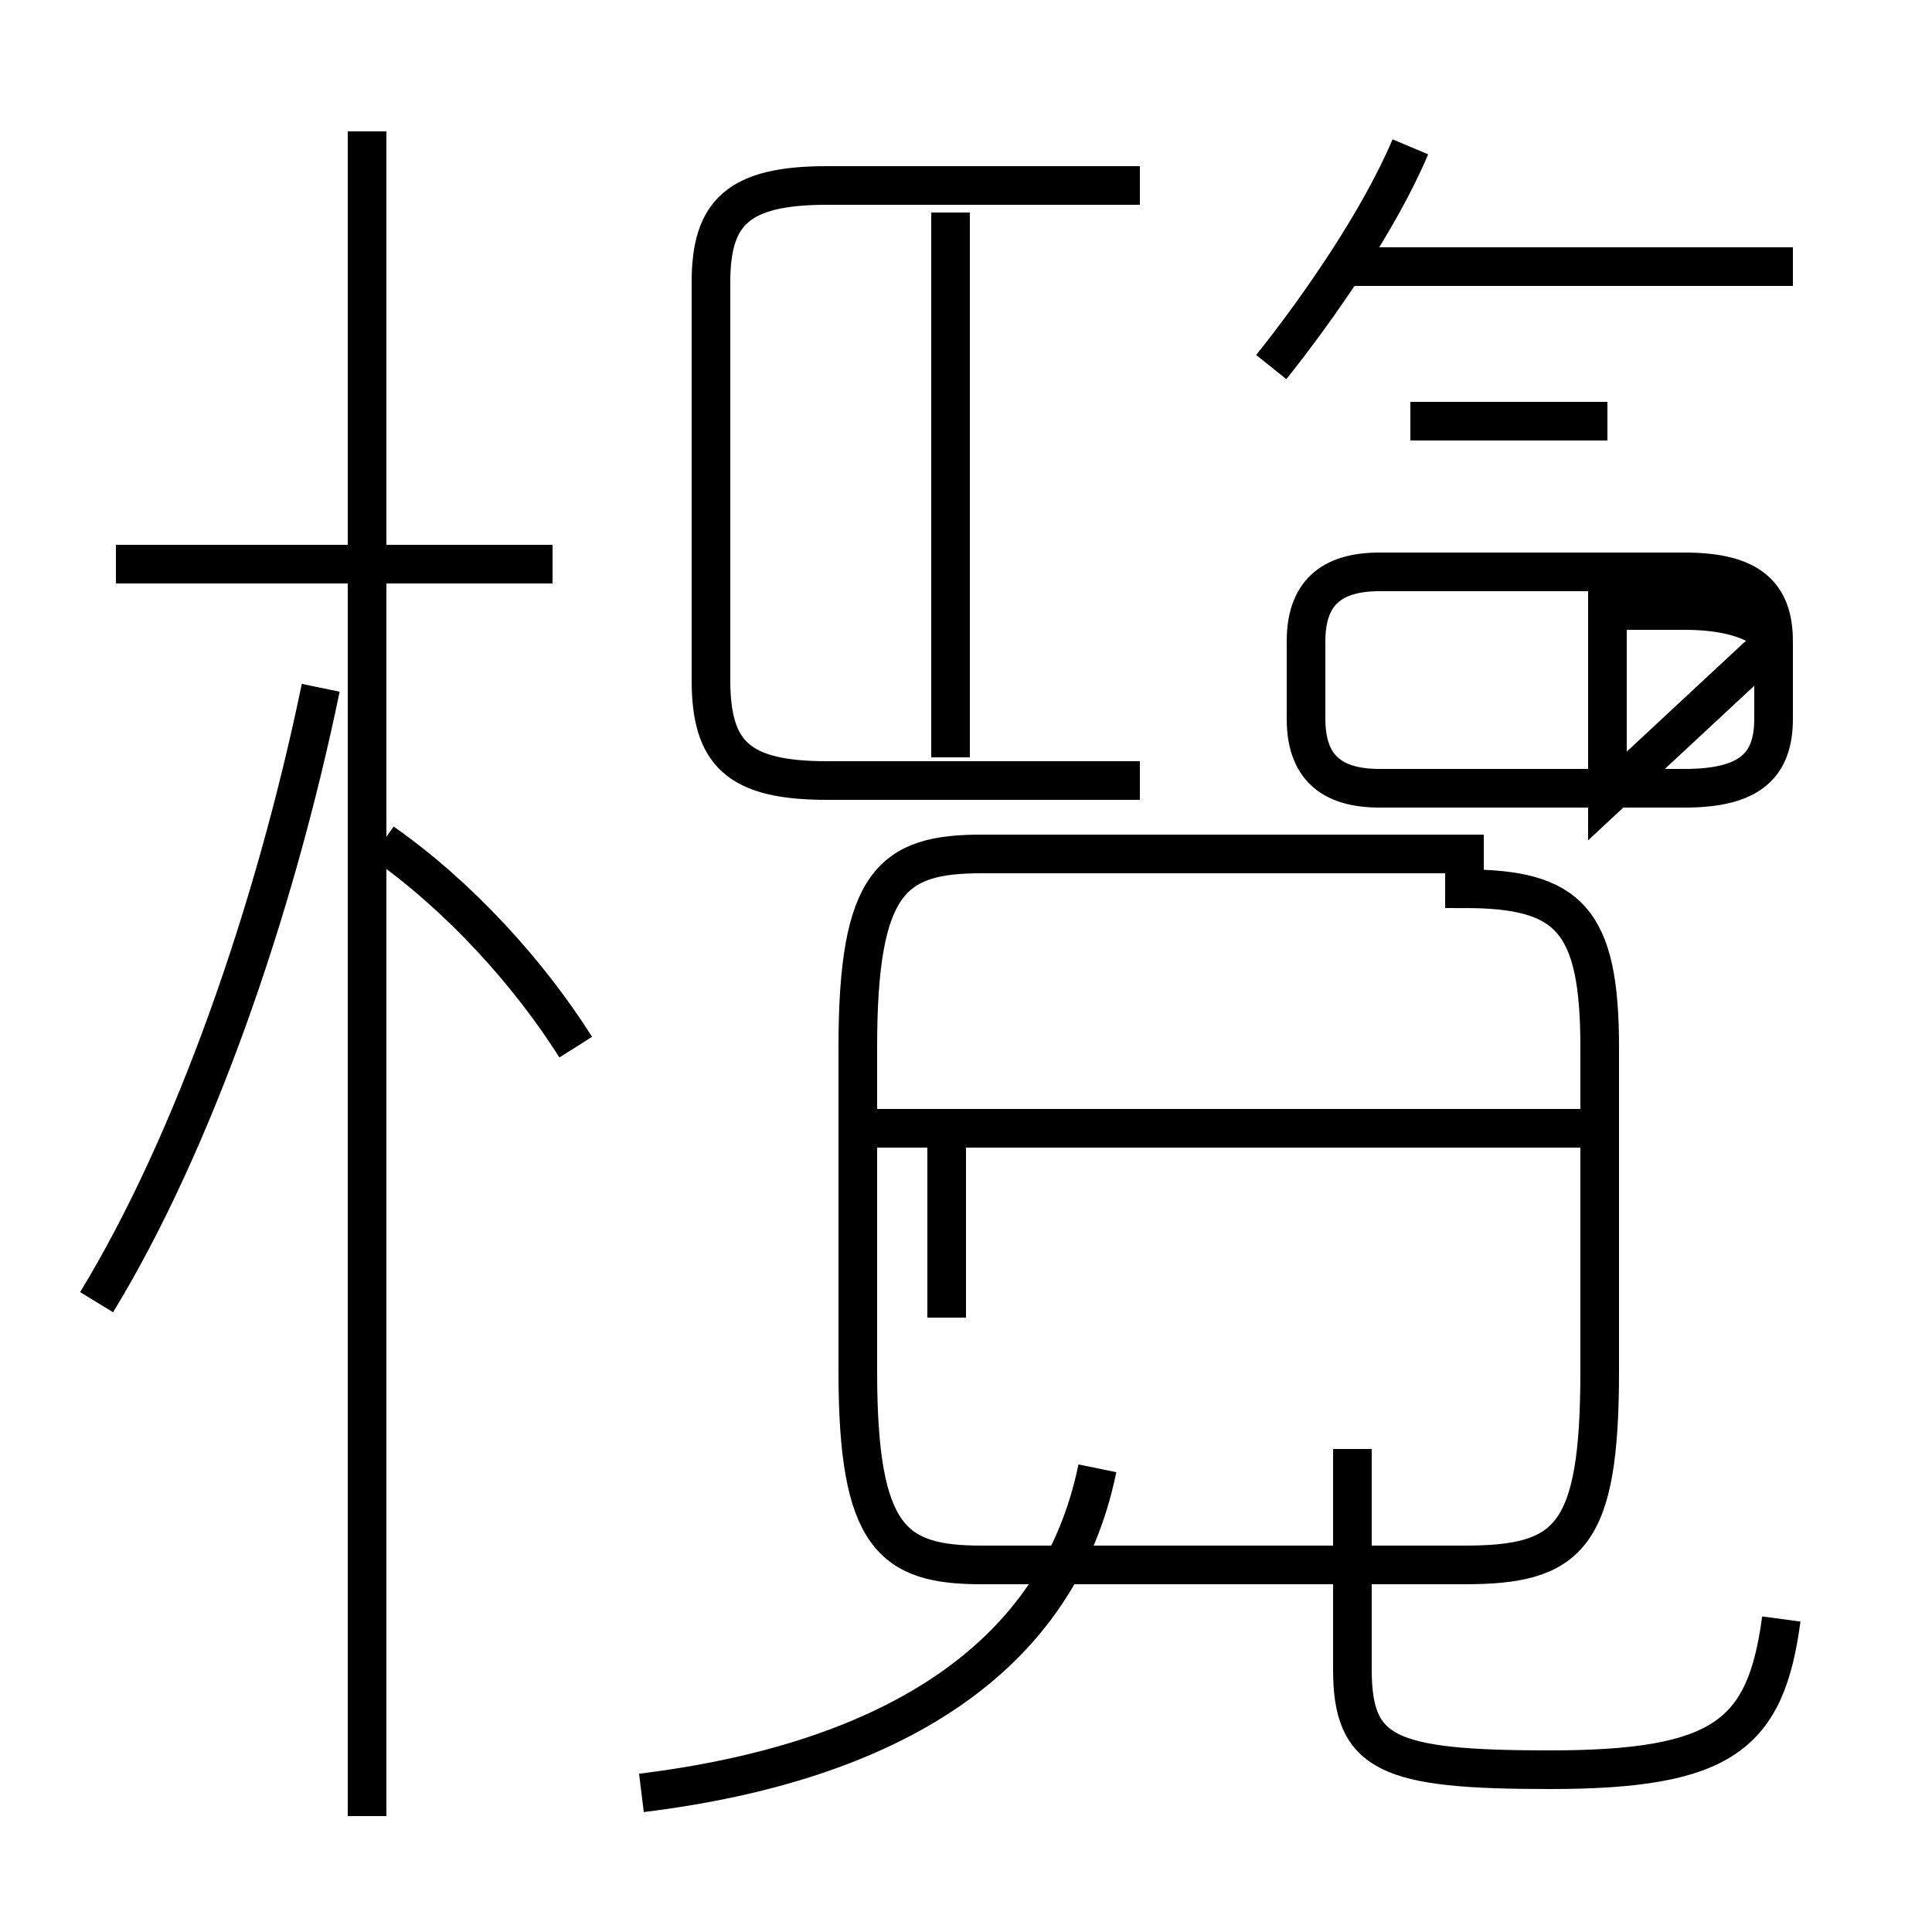 <?xml version='1.0' encoding='utf8'?>
<svg viewBox="0.0 -6.0 50.0 50.0" version="1.1" xmlns="http://www.w3.org/2000/svg">
<rect x="0.0" y="-6.0" width="50.0" height="50.0" fill="#808080" stroke="none"/>
<rect x="-1000" y="-1000" width="2000" height="2000" stroke="white" fill="white"/>
<g style="fill:white;stroke:#000000;  stroke-width:1">
<path d="M 46.1 -2.1 C 45.7 0.9 44.6 1.8 40.1 1.8 C 35.9 1.8 35.0 1.4 35.0 -0.8 L 35.0 -6.5 M 2.5 -10.3 C 5.0 -14.4 7.1 -20.4 8.3 -26.2 M 16.6 2.4 C 23.1 1.6 27.4 -1.1 28.4 -6.0 M 9.5 3.0 L 9.5 -40.6 M 14.9 -16.9 C 13.7 -18.8 11.9 -20.8 9.9 -22.2 M 14.3 -29.4 L 3.0 -29.4 M 41.4 -14.8 L 22.6 -14.8 M 37.9 -21.9 L 25.4 -21.9 C 23.1 -21.9 22.2 -21.2 22.2 -16.9 L 22.2 -8.5 C 22.2 -4.2 23.1 -3.5 25.4 -3.5 L 37.9 -3.5 C 40.6 -3.5 41.4 -4.2 41.4 -8.5 L 41.4 -16.9 C 41.4 -20.2 40.6 -21.0 37.9 -21.0 Z M 24.5 -9.9 L 24.5 -14.4 M 29.5 -23.8 L 21.4 -23.8 C 19.1 -23.8 18.4 -24.5 18.4 -26.4 L 18.4 -36.7 C 18.4 -38.5 19.1 -39.2 21.4 -39.2 L 29.5 -39.2 M 41.6 -23.4 L 41.6 -28.2 L 43.6 -28.2 C 45.3 -28.2 45.9 -27.6 45.9 -27.4 L 45.9 -25.4 C 45.9 -24.2 45.3 -23.6 43.6 -23.6 L 35.7 -23.6 C 34.4 -23.6 33.8 -24.2 33.8 -25.4 L 33.8 -27.4 C 33.8 -28.6 34.4 -29.2 35.7 -29.2 L 43.6 -29.2 C 45.3 -29.2 45.9 -28.6 45.9 -27.4 Z M 24.6 -24.4 L 24.6 -38.5 M 41.6 -33.1 L 36.5 -33.1 M 32.9 -34.5 C 34.1 -36.0 35.7 -38.3 36.5 -40.2 M 46.4 -37.1 L 35.0 -37.1" transform="translate(0.0, 38.0)" />
</g>
</svg>